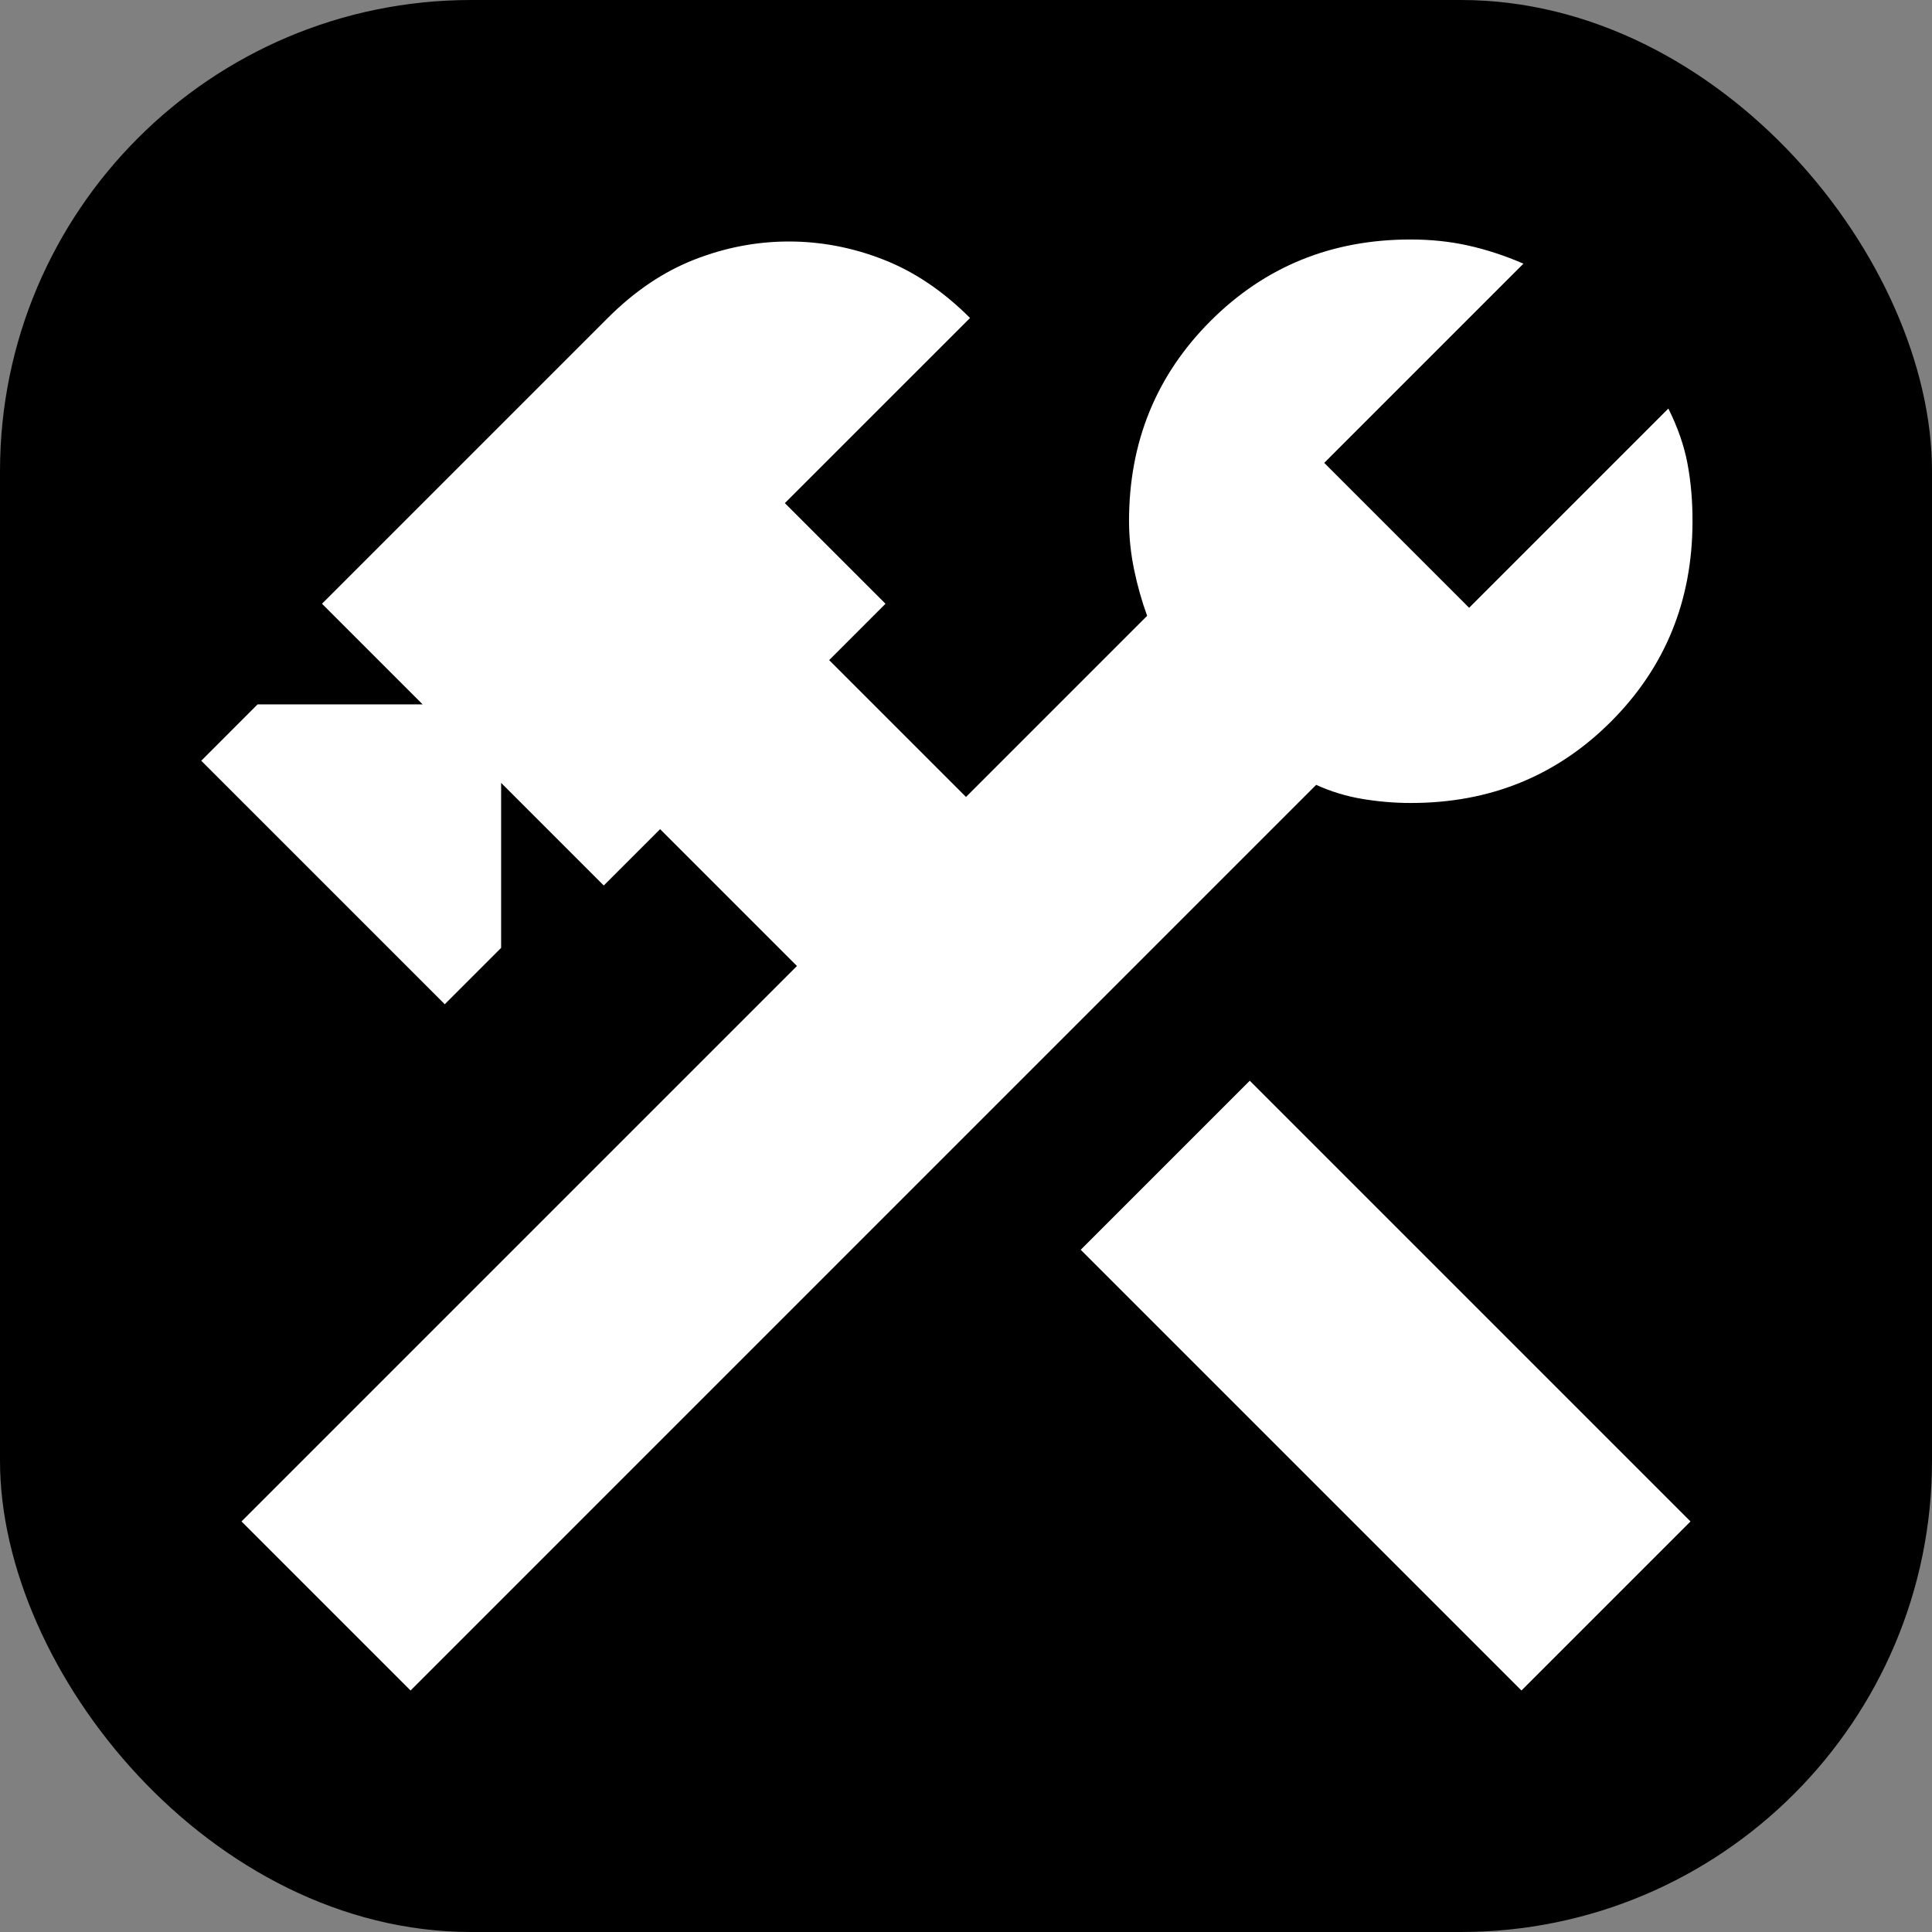 <svg width="82" height="82" viewBox="0 0 82 82" fill="none" xmlns="http://www.w3.org/2000/svg">
<rect x="0" y="0" width="82" height="82" fill="#808080" stroke="none"/>
<rect width="82" height="82" rx="20" fill="black"/>
<path d="M64.575 71.75L45.869 53.044L53.044 45.869L71.75 64.575L64.575 71.75ZM17.425 71.75L10.25 64.575L33.825 41L28.017 35.192L25.625 37.583L21.269 33.227V40.231L18.877 42.623L8.542 32.288L10.933 29.896H17.938L13.667 25.625L25.796 13.496C26.935 12.357 28.159 11.531 29.469 11.019C30.779 10.506 32.117 10.25 33.483 10.25C34.85 10.25 36.188 10.506 37.498 11.019C38.808 11.531 40.032 12.357 41.171 13.496L33.312 21.354L37.583 25.625L35.192 28.017L41 33.825L48.688 26.137C48.46 25.511 48.275 24.856 48.134 24.173C47.993 23.49 47.921 22.806 47.919 22.123C47.919 18.763 49.072 15.93 51.38 13.622C53.687 11.315 56.52 10.162 59.877 10.165C60.731 10.165 61.543 10.25 62.313 10.421C63.083 10.592 63.865 10.848 64.66 11.19L56.204 19.646L62.354 25.796L70.81 17.34C71.209 18.137 71.48 18.919 71.624 19.687C71.767 20.454 71.838 21.266 71.835 22.123C71.835 25.483 70.683 28.316 68.378 30.624C66.073 32.931 63.239 34.084 59.877 34.081C59.194 34.081 58.51 34.024 57.827 33.91C57.144 33.797 56.489 33.597 55.862 33.312L17.425 71.75Z" fill="white"/>
</svg>
